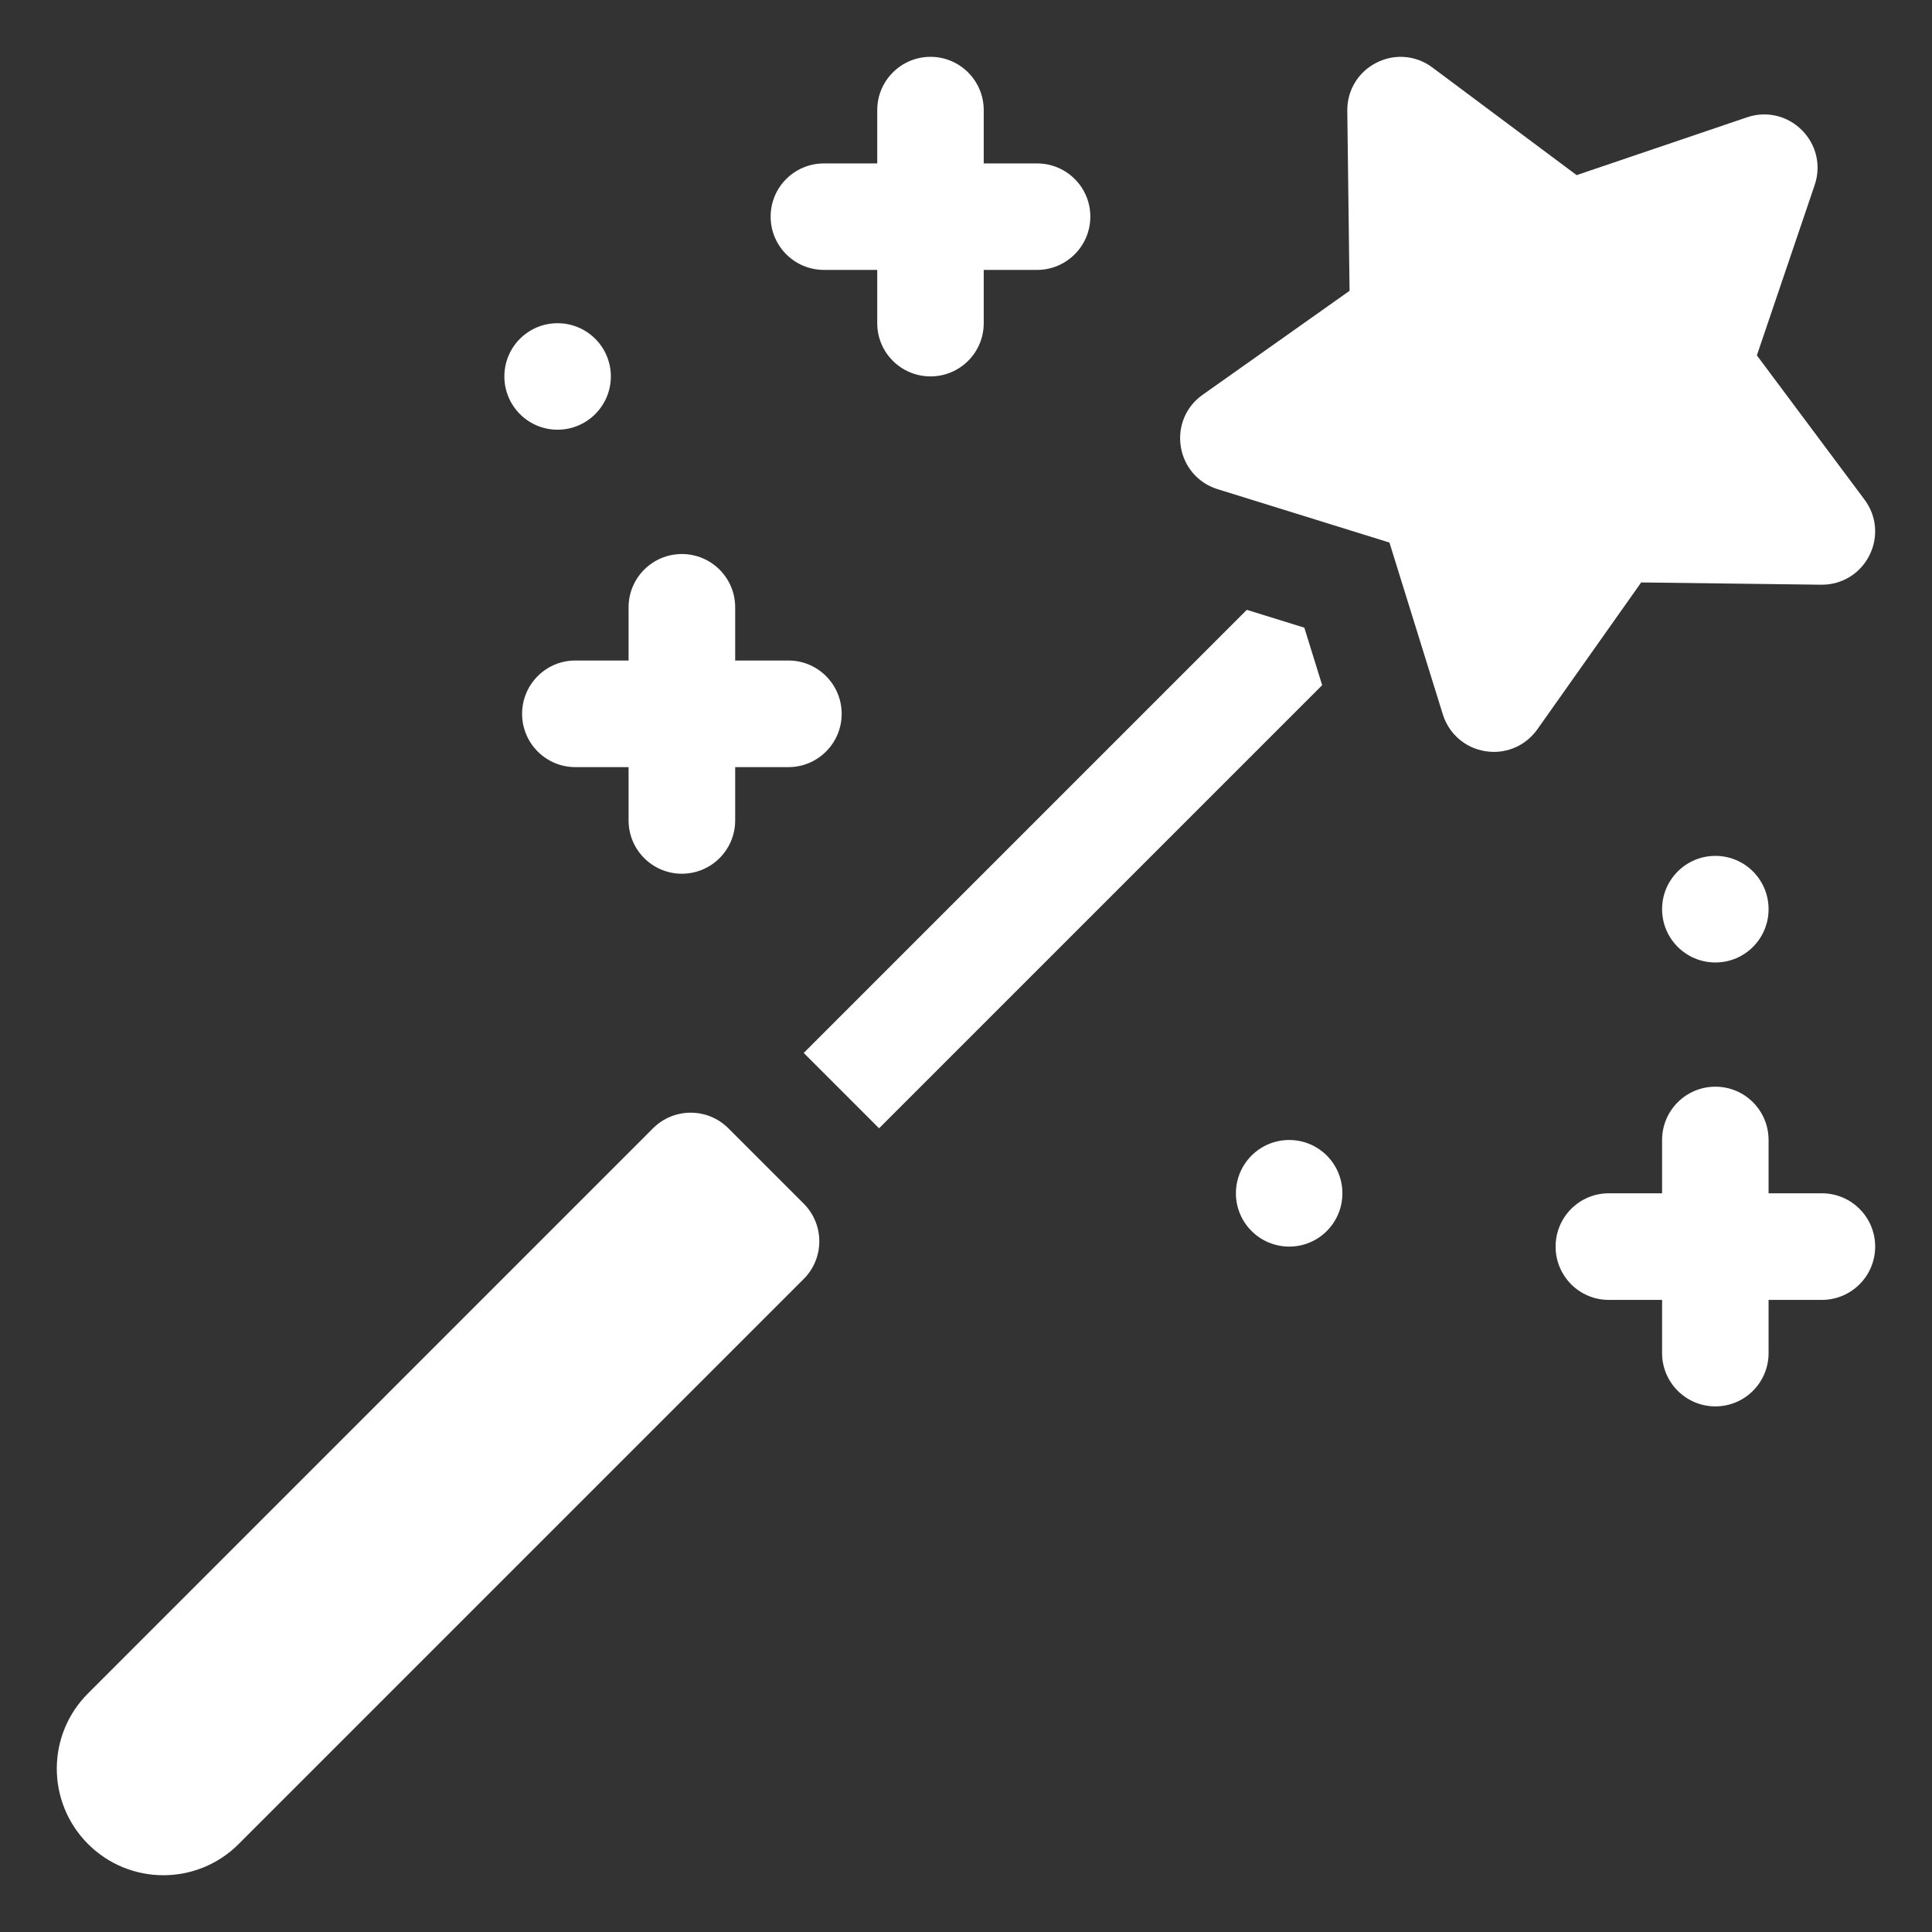 <svg width="17" height="17" viewBox="0 0 17 17" fill="none" xmlns="http://www.w3.org/2000/svg">
<rect x="0" y="0" width="17" height="17" fill="#333333" stroke="none"/>
<g clip-path="url(#clip0)">
<path d="M16.025 5.145C16.027 5.145 16.029 5.145 16.031 5.145C16.208 5.145 16.368 5.047 16.448 4.889C16.53 4.729 16.514 4.54 16.406 4.396L15.459 3.127L15.968 1.627C16.026 1.456 15.982 1.272 15.855 1.145C15.728 1.018 15.544 0.974 15.373 1.032L13.873 1.541L12.604 0.594C12.46 0.486 12.271 0.47 12.111 0.552C11.951 0.633 11.853 0.795 11.855 0.975L11.875 2.559L10.582 3.474C10.435 3.577 10.362 3.752 10.39 3.93C10.418 4.107 10.542 4.251 10.713 4.304L12.226 4.774L12.696 6.287C12.75 6.458 12.893 6.582 13.07 6.61C13.095 6.614 13.12 6.616 13.145 6.616C13.296 6.616 13.437 6.544 13.527 6.418L14.441 5.125L16.025 5.145Z" fill="white"/>
<path d="M6.409 9.928C6.226 9.745 5.929 9.745 5.746 9.928L0.775 14.9C0.408 15.266 0.408 15.859 0.775 16.226C1.141 16.592 1.734 16.592 2.1 16.226L7.072 11.254C7.255 11.071 7.255 10.774 7.072 10.591L6.409 9.928Z" fill="white"/>
<path d="M11.477 5.523L10.971 5.366L7.072 9.265L7.735 9.928L11.634 6.029L11.477 5.523Z" fill="white"/>
<path d="M16.031 10.5H15.562V10.031C15.562 9.772 15.353 9.562 15.094 9.562C14.835 9.562 14.625 9.772 14.625 10.031V10.5H14.156C13.897 10.5 13.688 10.71 13.688 10.969C13.688 11.228 13.897 11.438 14.156 11.438H14.625V11.906C14.625 12.165 14.835 12.375 15.094 12.375C15.353 12.375 15.562 12.165 15.562 11.906V11.438H16.031C16.29 11.438 16.5 11.228 16.5 10.969C16.5 10.71 16.29 10.5 16.031 10.5Z" fill="white"/>
<path d="M5.062 5.812C4.804 5.812 4.594 6.022 4.594 6.281C4.594 6.54 4.804 6.75 5.062 6.75H5.531V7.219C5.531 7.478 5.741 7.688 6 7.688C6.259 7.688 6.469 7.478 6.469 7.219V6.75H6.938C7.196 6.75 7.406 6.54 7.406 6.281C7.406 6.022 7.196 5.812 6.938 5.812H6.469V5.344C6.469 5.085 6.259 4.875 6 4.875C5.741 4.875 5.531 5.085 5.531 5.344V5.812H5.062Z" fill="white"/>
<path d="M7.25 2.375H7.719V2.844C7.719 3.103 7.929 3.312 8.188 3.312C8.446 3.312 8.656 3.103 8.656 2.844V2.375H9.125C9.384 2.375 9.594 2.165 9.594 1.906C9.594 1.647 9.384 1.438 9.125 1.438H8.656V0.969C8.656 0.71 8.446 0.5 8.188 0.5C7.929 0.5 7.719 0.71 7.719 0.969V1.438H7.25C6.991 1.438 6.781 1.647 6.781 1.906C6.781 2.165 6.991 2.375 7.25 2.375Z" fill="white"/>
<path d="M11.344 10.969C11.603 10.969 11.812 10.759 11.812 10.5C11.812 10.241 11.603 10.031 11.344 10.031C11.085 10.031 10.875 10.241 10.875 10.5C10.875 10.759 11.085 10.969 11.344 10.969Z" fill="white"/>
<path d="M15.094 8.469C15.353 8.469 15.562 8.259 15.562 8C15.562 7.741 15.353 7.531 15.094 7.531C14.835 7.531 14.625 7.741 14.625 8C14.625 8.259 14.835 8.469 15.094 8.469Z" fill="white"/>
<path d="M4.906 3.781C5.165 3.781 5.375 3.571 5.375 3.312C5.375 3.054 5.165 2.844 4.906 2.844C4.647 2.844 4.438 3.054 4.438 3.312C4.438 3.571 4.647 3.781 4.906 3.781Z" fill="white"/>
</g>
<defs>
<clipPath id="clip0">
<rect width="16" height="16" fill="white" transform="translate(0.5 0.5)"/>
</clipPath>
</defs>
</svg>
